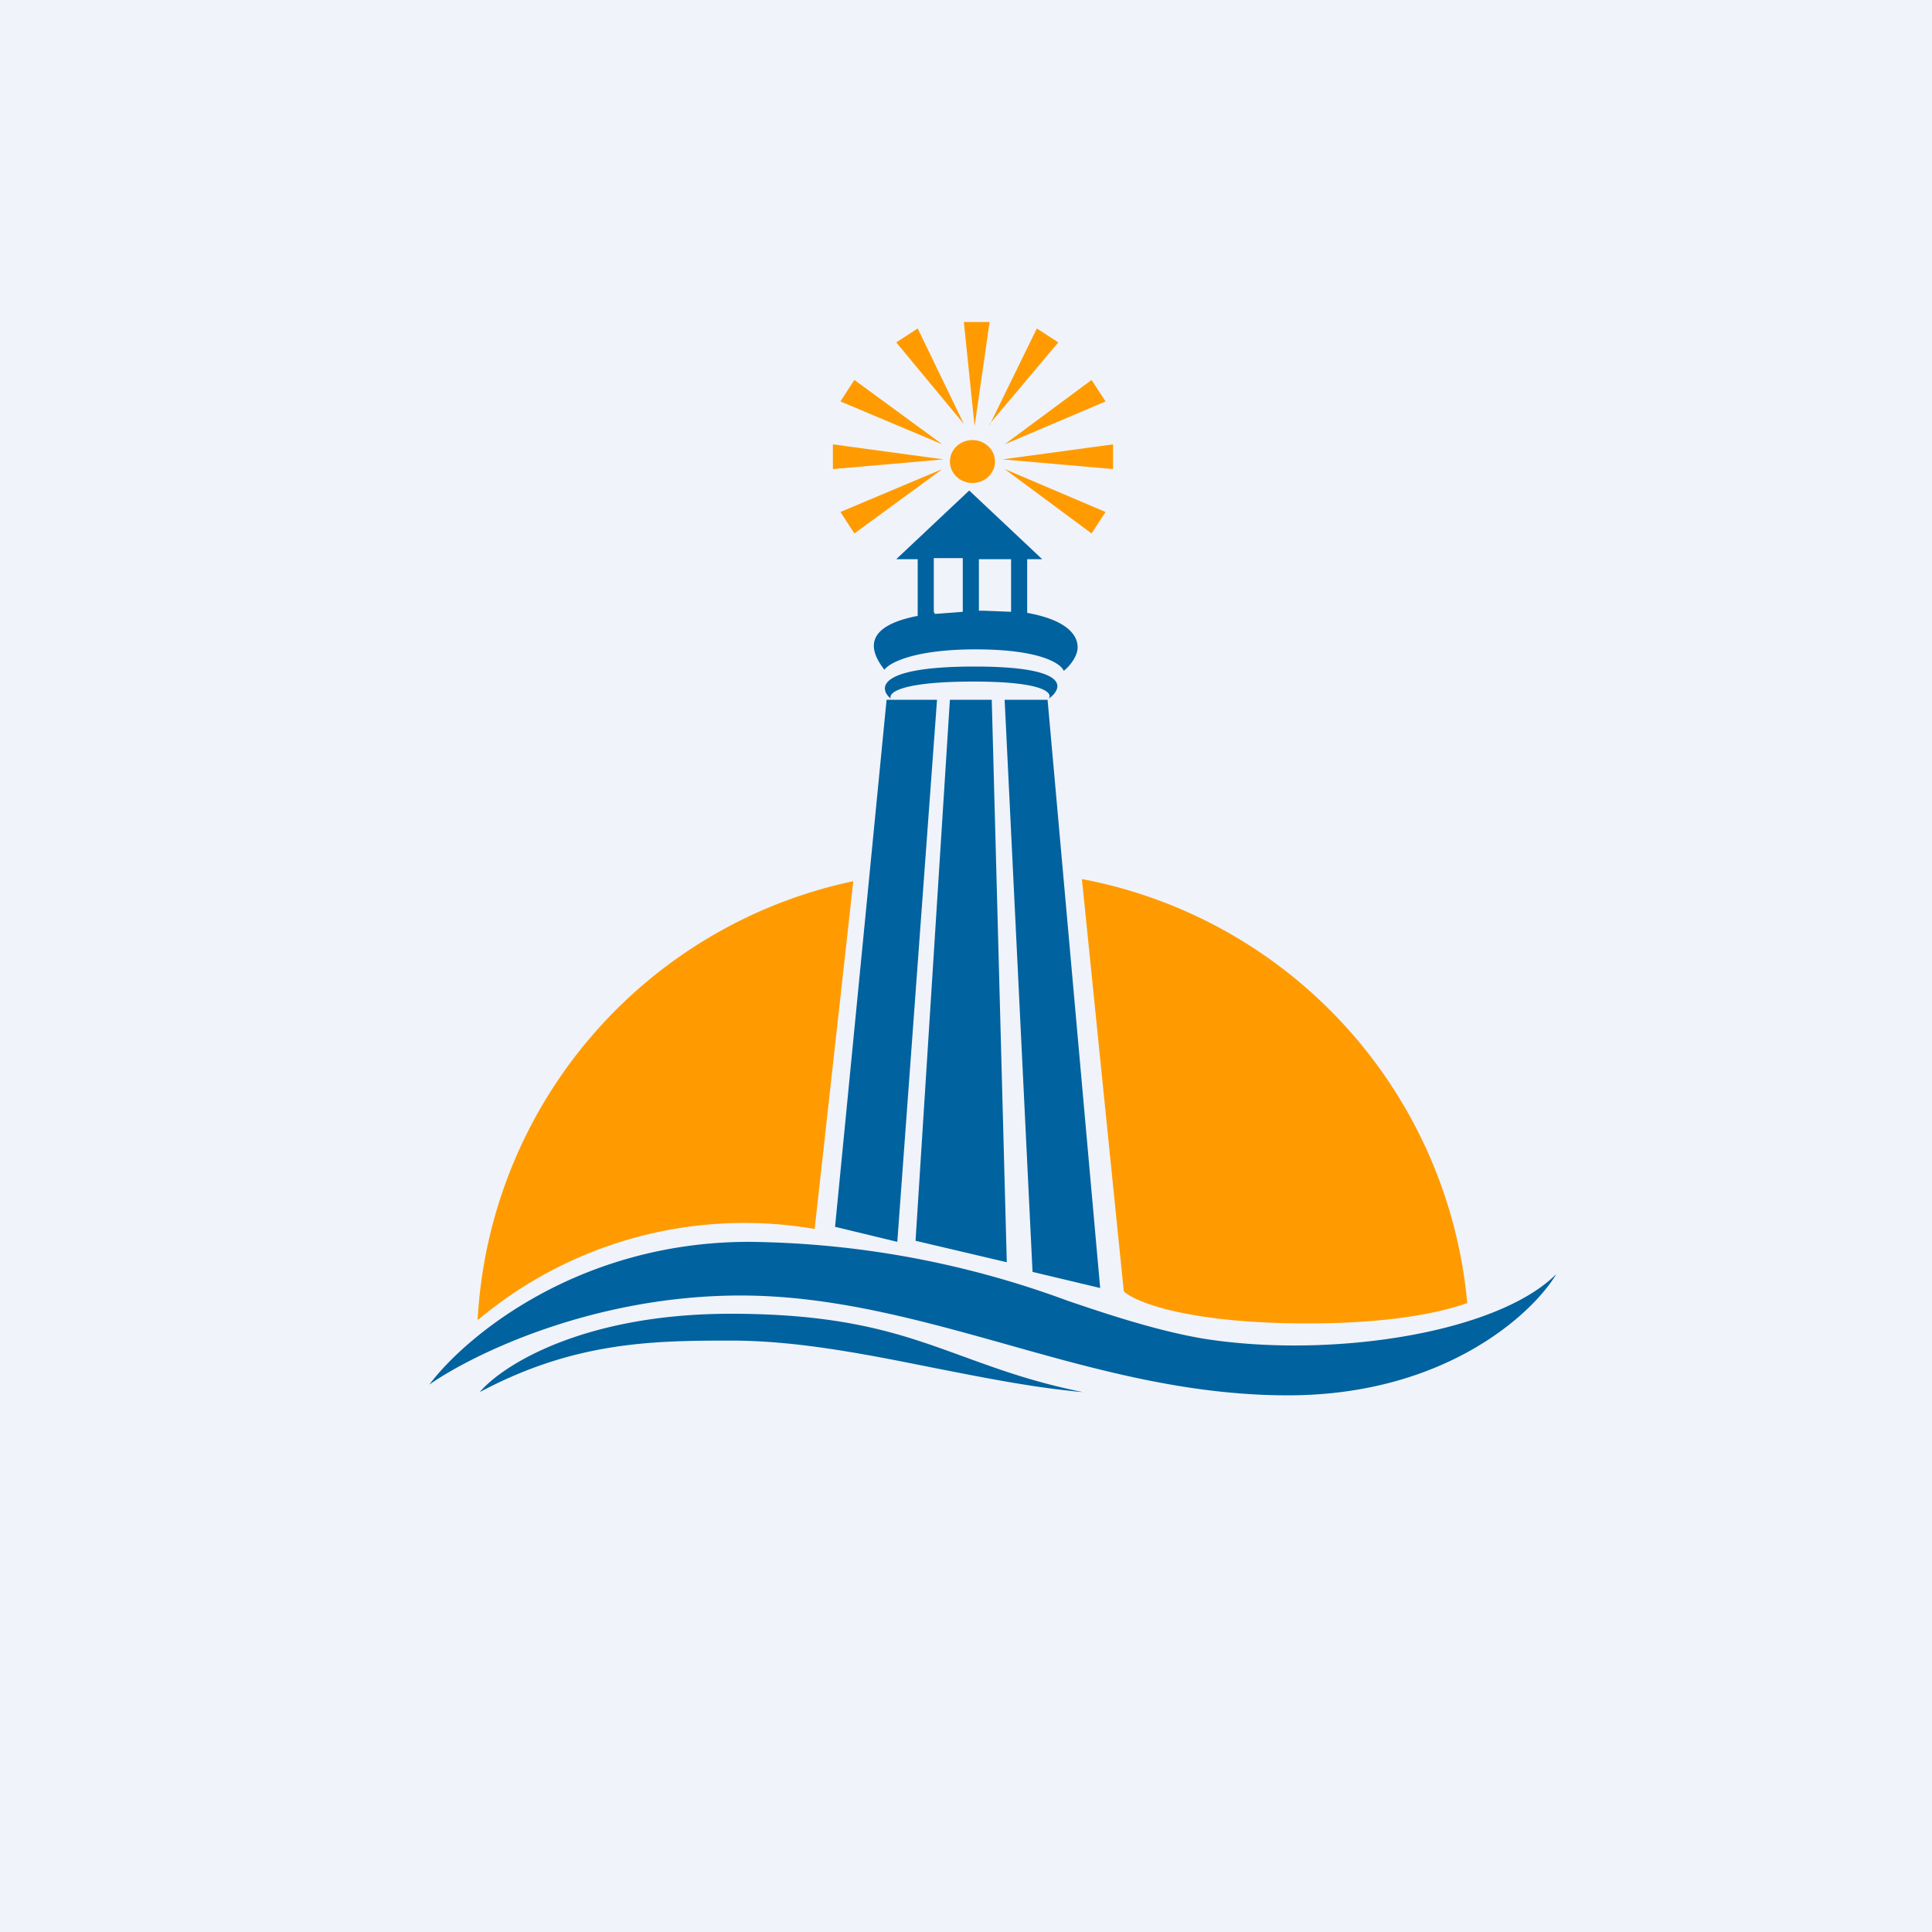 <!-- by TradingView --><svg width="18" height="18" viewBox="0 0 18 18" xmlns="http://www.w3.org/2000/svg"><path fill="#F0F3FA" d="M0 0h18v18H0z"/><path d="M8.55 5.74v-.53h-.2l.68-.64.68.64h-.14v.5c.39.07.47.22.47.32s-.1.2-.13.22c-.02-.06-.2-.2-.82-.2-.56 0-.8.12-.85.19-.22-.28-.05-.43.3-.5Zm.16-.02.26-.02V5.2H8.7v.5Zm.41-.03h.05l.25.01v-.49h-.3v.48Zm-.82.82c-.12-.1-.12-.3.78-.3.89 0 .83.2.69.3.04-.05-.03-.16-.7-.16-.66 0-.8.1-.77.16Zm-.52 4.92.48-4.91h.47l-.37 5.05-.58-.14Zm1.07-4.91-.32 5.04.85.2-.14-5.24h-.39Zm.77 5.33-.26-5.33h.4l.49 5.48-.63-.15Zm-2.64-.28c-1.6 0-2.65.89-2.98 1.33.4-.28 1.52-.83 2.9-.83.84 0 1.64.22 2.46.45.85.24 1.7.48 2.64.48 1.46 0 2.28-.76 2.5-1.13-.56.56-2.13.79-3.3.6-.4-.07-.81-.2-1.25-.35a8.8 8.8 0 0 0-2.97-.55Zm-2.51 1.4c.2-.24.95-.73 2.34-.73 1.09 0 1.62.2 2.17.4.33.12.66.24 1.11.33-.45-.04-.9-.13-1.36-.22-.65-.13-1.29-.26-1.92-.26-.73 0-1.46.01-2.34.48Z" fill="#00629F"/><ellipse cx="9.06" cy="4.3" rx=".21" ry=".2" fill="#FF9B00"/><path d="m7.95 8.21-.36 3.24a3.86 3.86 0 0 0-3.14.85 4.42 4.42 0 0 1 3.5-4.09Zm2.13-.02.39 3.84c.1.1.6.3 1.71.3.77 0 1.24-.1 1.49-.19a4.43 4.43 0 0 0-3.59-3.95ZM8.98 3l.1.97.14-.97h-.24Zm-.63.19.63.76-.43-.89-.2.13Zm.87.76.64-.76-.2-.13-.44.9Zm-1.46.42 1.03-.09-1.03-.14v.23Zm.2.6.82-.6-.95.4.13.2Zm.82-.83-.82-.6-.13.2.95.4Zm.56.14 1.03.09v-.23l-1.03.14Zm.02.09.81.6.13-.2-.94-.4Zm.81-.83-.81.6.94-.4-.13-.2Z" fill="#FF9B00"/></svg>